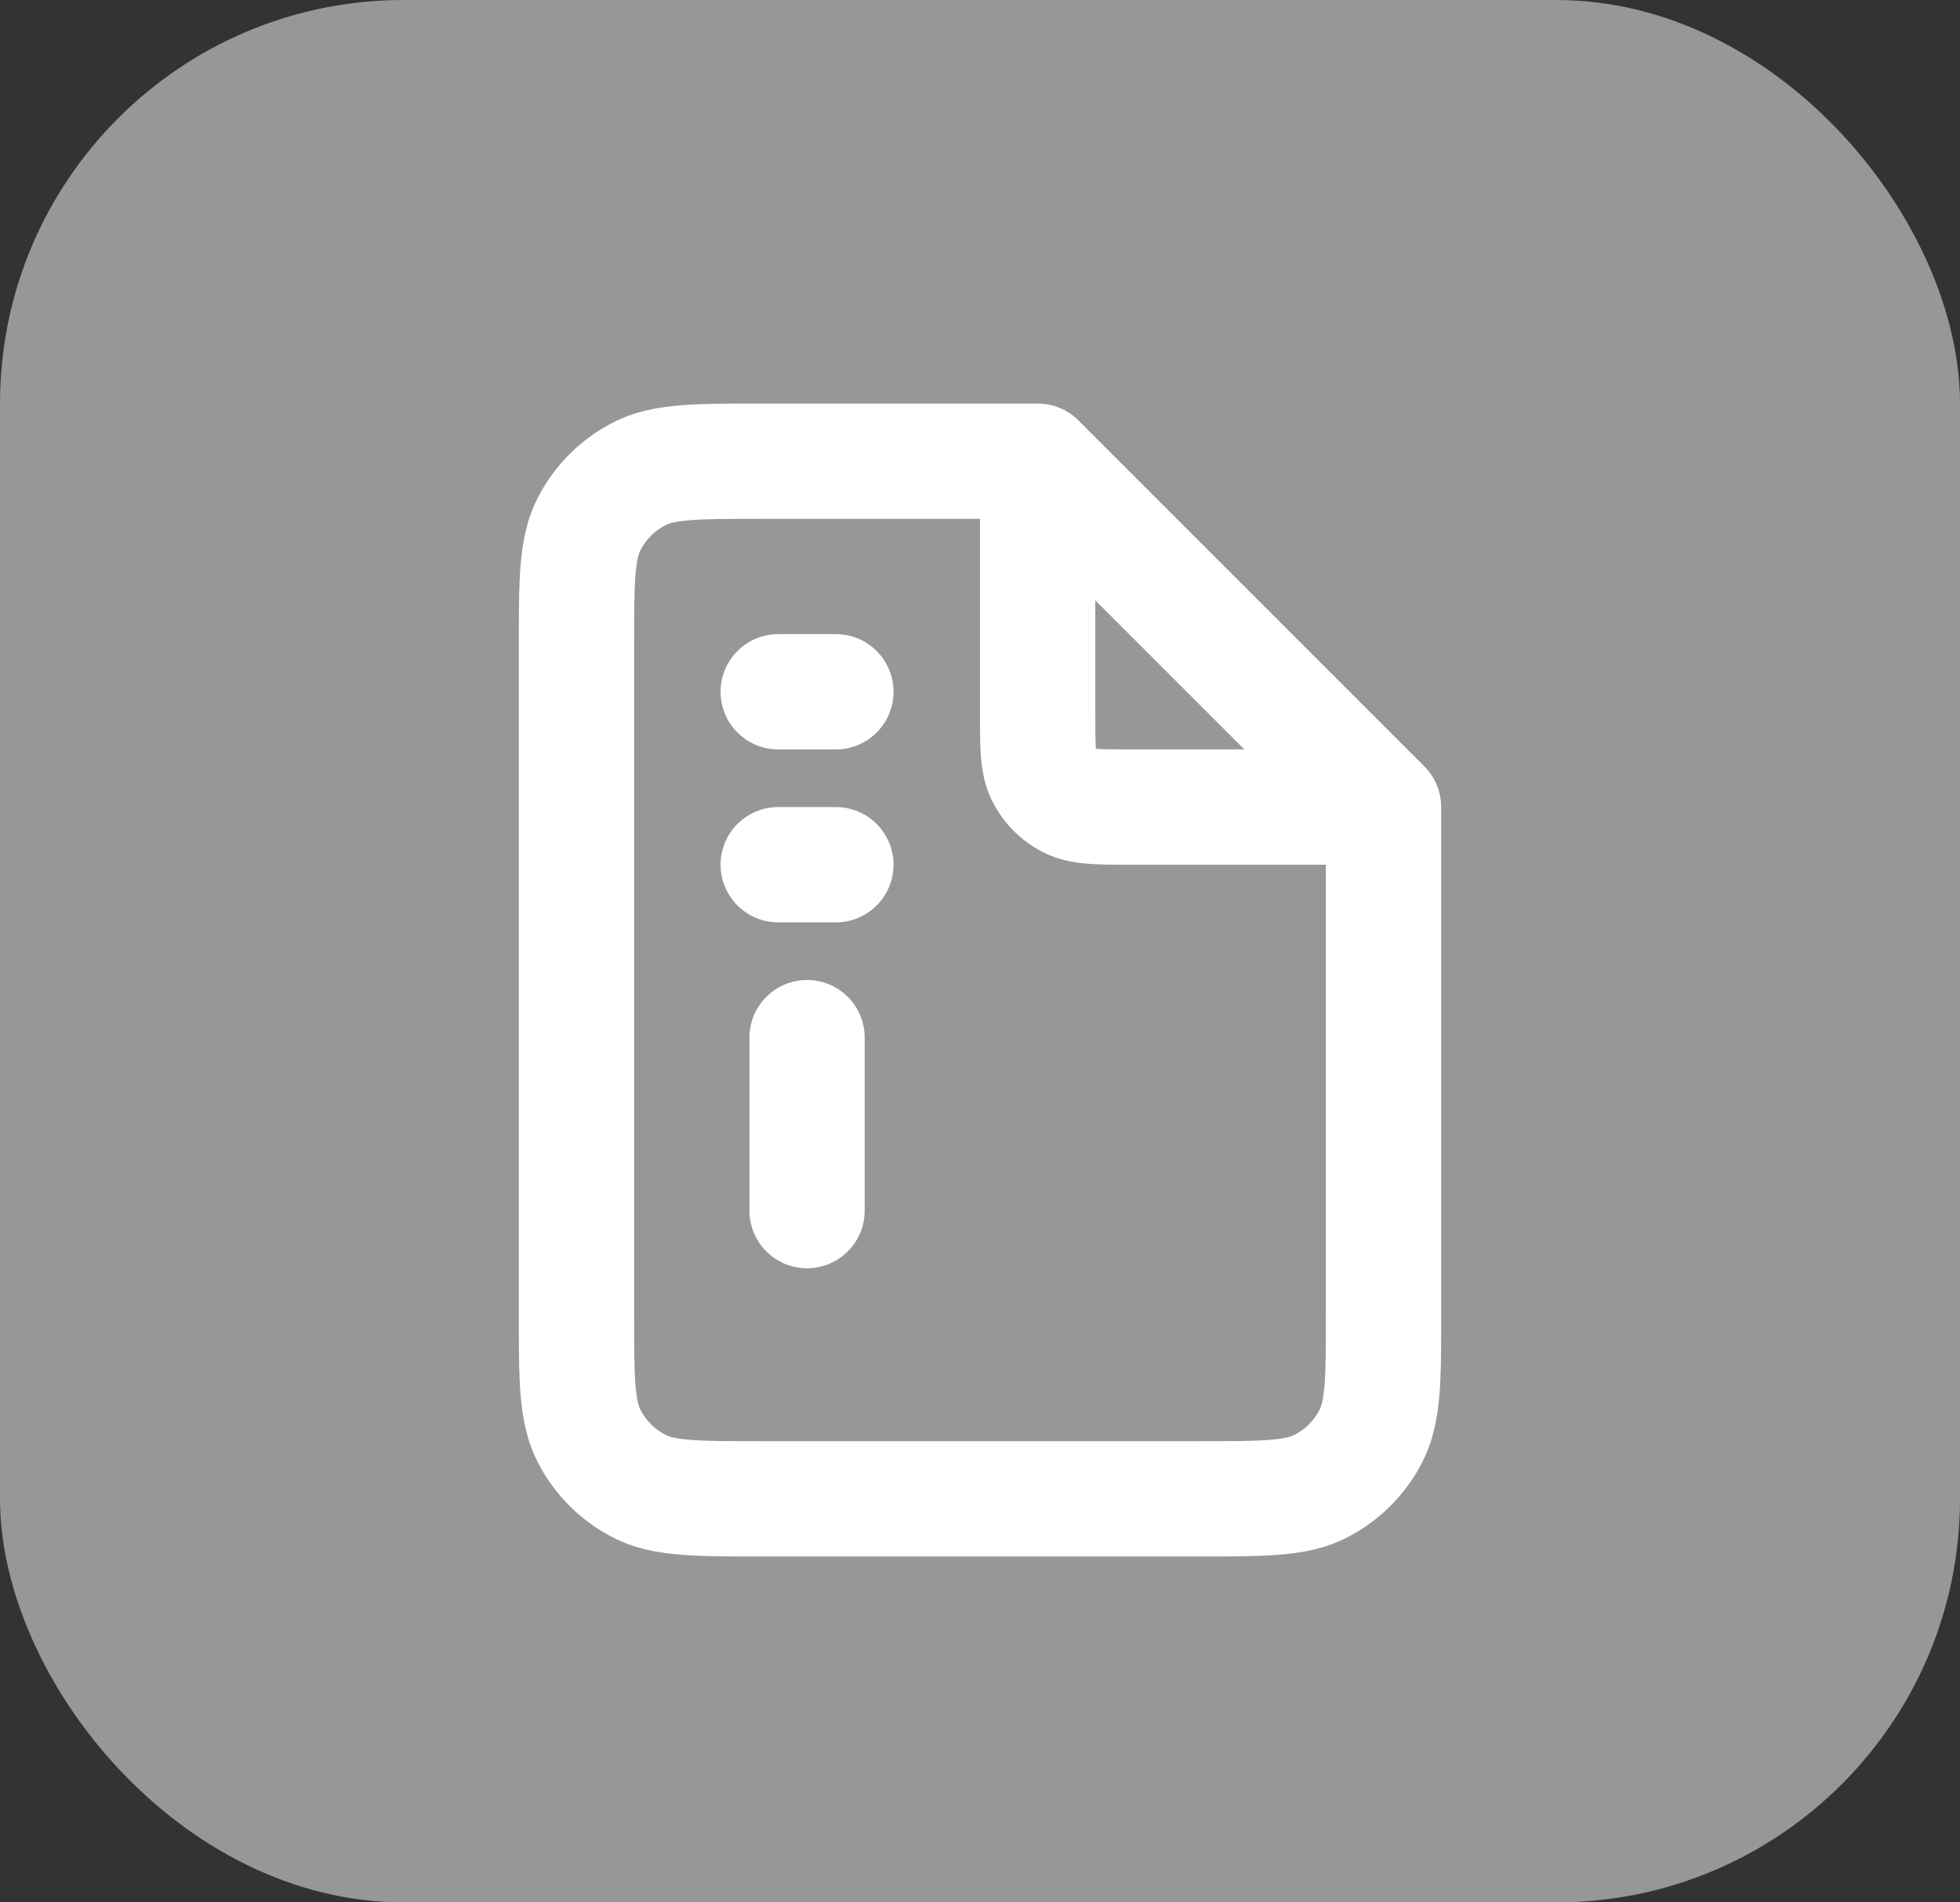 <svg width="34" height="33" viewBox="0 0 34 33" fill="none" xmlns="http://www.w3.org/2000/svg">
<rect x="0" y="0" width="34" height="33" fill="#333333" stroke="none"/>
<rect width="34" height="33" rx="7" fill="#979797"/>
<path d="M18 8L18.707 7.293C18.52 7.105 18.265 7 18 7V8ZM24 14H25C25 13.735 24.895 13.48 24.707 13.293L24 14ZM15 18C15 17.448 14.552 17 14 17C13.448 17 13 17.448 13 18H15ZM13 21C13 21.552 13.448 22 14 22C14.552 22 15 21.552 15 21H13ZM13.5 14C12.948 14 12.5 14.448 12.5 15C12.5 15.552 12.948 16 13.5 16V14ZM14.5 16C15.052 16 15.5 15.552 15.5 15C15.5 14.448 15.052 14 14.5 14V16ZM13.5 11C12.948 11 12.5 11.448 12.5 12C12.5 12.552 12.948 13 13.5 13V11ZM14.5 13C15.052 13 15.5 12.552 15.5 12C15.5 11.448 15.052 11 14.5 11V13ZM17 8V12.4H19V8H17ZM19.6 15H24V13H19.6V15ZM17 12.4C17 12.664 16.999 12.921 17.017 13.138C17.036 13.367 17.08 13.637 17.218 13.908L19 13C19.029 13.057 19.019 13.08 19.01 12.975C19.001 12.859 19 12.697 19 12.4H17ZM19.6 13C19.303 13 19.141 12.999 19.025 12.99C18.92 12.981 18.942 12.971 19 13L18.092 14.782C18.363 14.92 18.633 14.964 18.862 14.983C19.079 15.001 19.337 15 19.6 15V13ZM17.218 13.908C17.41 14.284 17.716 14.59 18.092 14.782L19 13L17.218 13.908ZM13 18V21H15V18H13ZM13.5 16H14.5V14H13.5V16ZM13.5 13H14.5V11H13.5V13ZM18 7H13.2V9H18V7ZM9 11.2V22.8H11V11.2H9ZM13.2 27H20.8V25H13.2V27ZM25 22.8V14H23V22.8H25ZM24.707 13.293L18.707 7.293L17.293 8.707L23.293 14.707L24.707 13.293ZM20.8 27C21.344 27 21.811 27.001 22.195 26.969C22.59 26.937 22.984 26.866 23.362 26.673L22.454 24.891C22.404 24.916 22.304 24.954 22.032 24.976C21.749 24.999 21.377 25 20.8 25V27ZM23 22.8C23 23.377 22.999 23.749 22.976 24.032C22.954 24.304 22.916 24.404 22.891 24.454L24.673 25.362C24.866 24.984 24.937 24.59 24.969 24.195C25.001 23.811 25 23.344 25 22.8H23ZM23.362 26.673C23.927 26.385 24.385 25.927 24.673 25.362L22.891 24.454C22.795 24.642 22.642 24.795 22.454 24.891L23.362 26.673ZM9 22.8C9 23.344 8.999 23.811 9.031 24.195C9.063 24.59 9.134 24.984 9.327 25.362L11.109 24.454C11.084 24.404 11.046 24.304 11.024 24.032C11.001 23.749 11 23.377 11 22.8H9ZM13.2 25C12.623 25 12.251 24.999 11.968 24.976C11.696 24.954 11.595 24.916 11.546 24.891L10.638 26.673C11.016 26.866 11.41 26.937 11.805 26.969C12.189 27.001 12.656 27 13.2 27V25ZM9.327 25.362C9.615 25.927 10.073 26.385 10.638 26.673L11.546 24.891C11.358 24.795 11.205 24.642 11.109 24.454L9.327 25.362ZM13.2 7C12.656 7 12.189 6.999 11.805 7.031C11.41 7.063 11.016 7.134 10.638 7.327L11.546 9.109C11.595 9.084 11.696 9.046 11.968 9.024C12.251 9.001 12.623 9 13.2 9V7ZM11 11.2C11 10.623 11.001 10.251 11.024 9.968C11.046 9.696 11.084 9.595 11.109 9.546L9.327 8.638C9.134 9.016 9.063 9.41 9.031 9.805C8.999 10.189 9 10.656 9 11.2H11ZM10.638 7.327C10.073 7.615 9.615 8.074 9.327 8.638L11.109 9.546C11.205 9.358 11.358 9.205 11.546 9.109L10.638 7.327Z" fill="white"/>
</svg>
